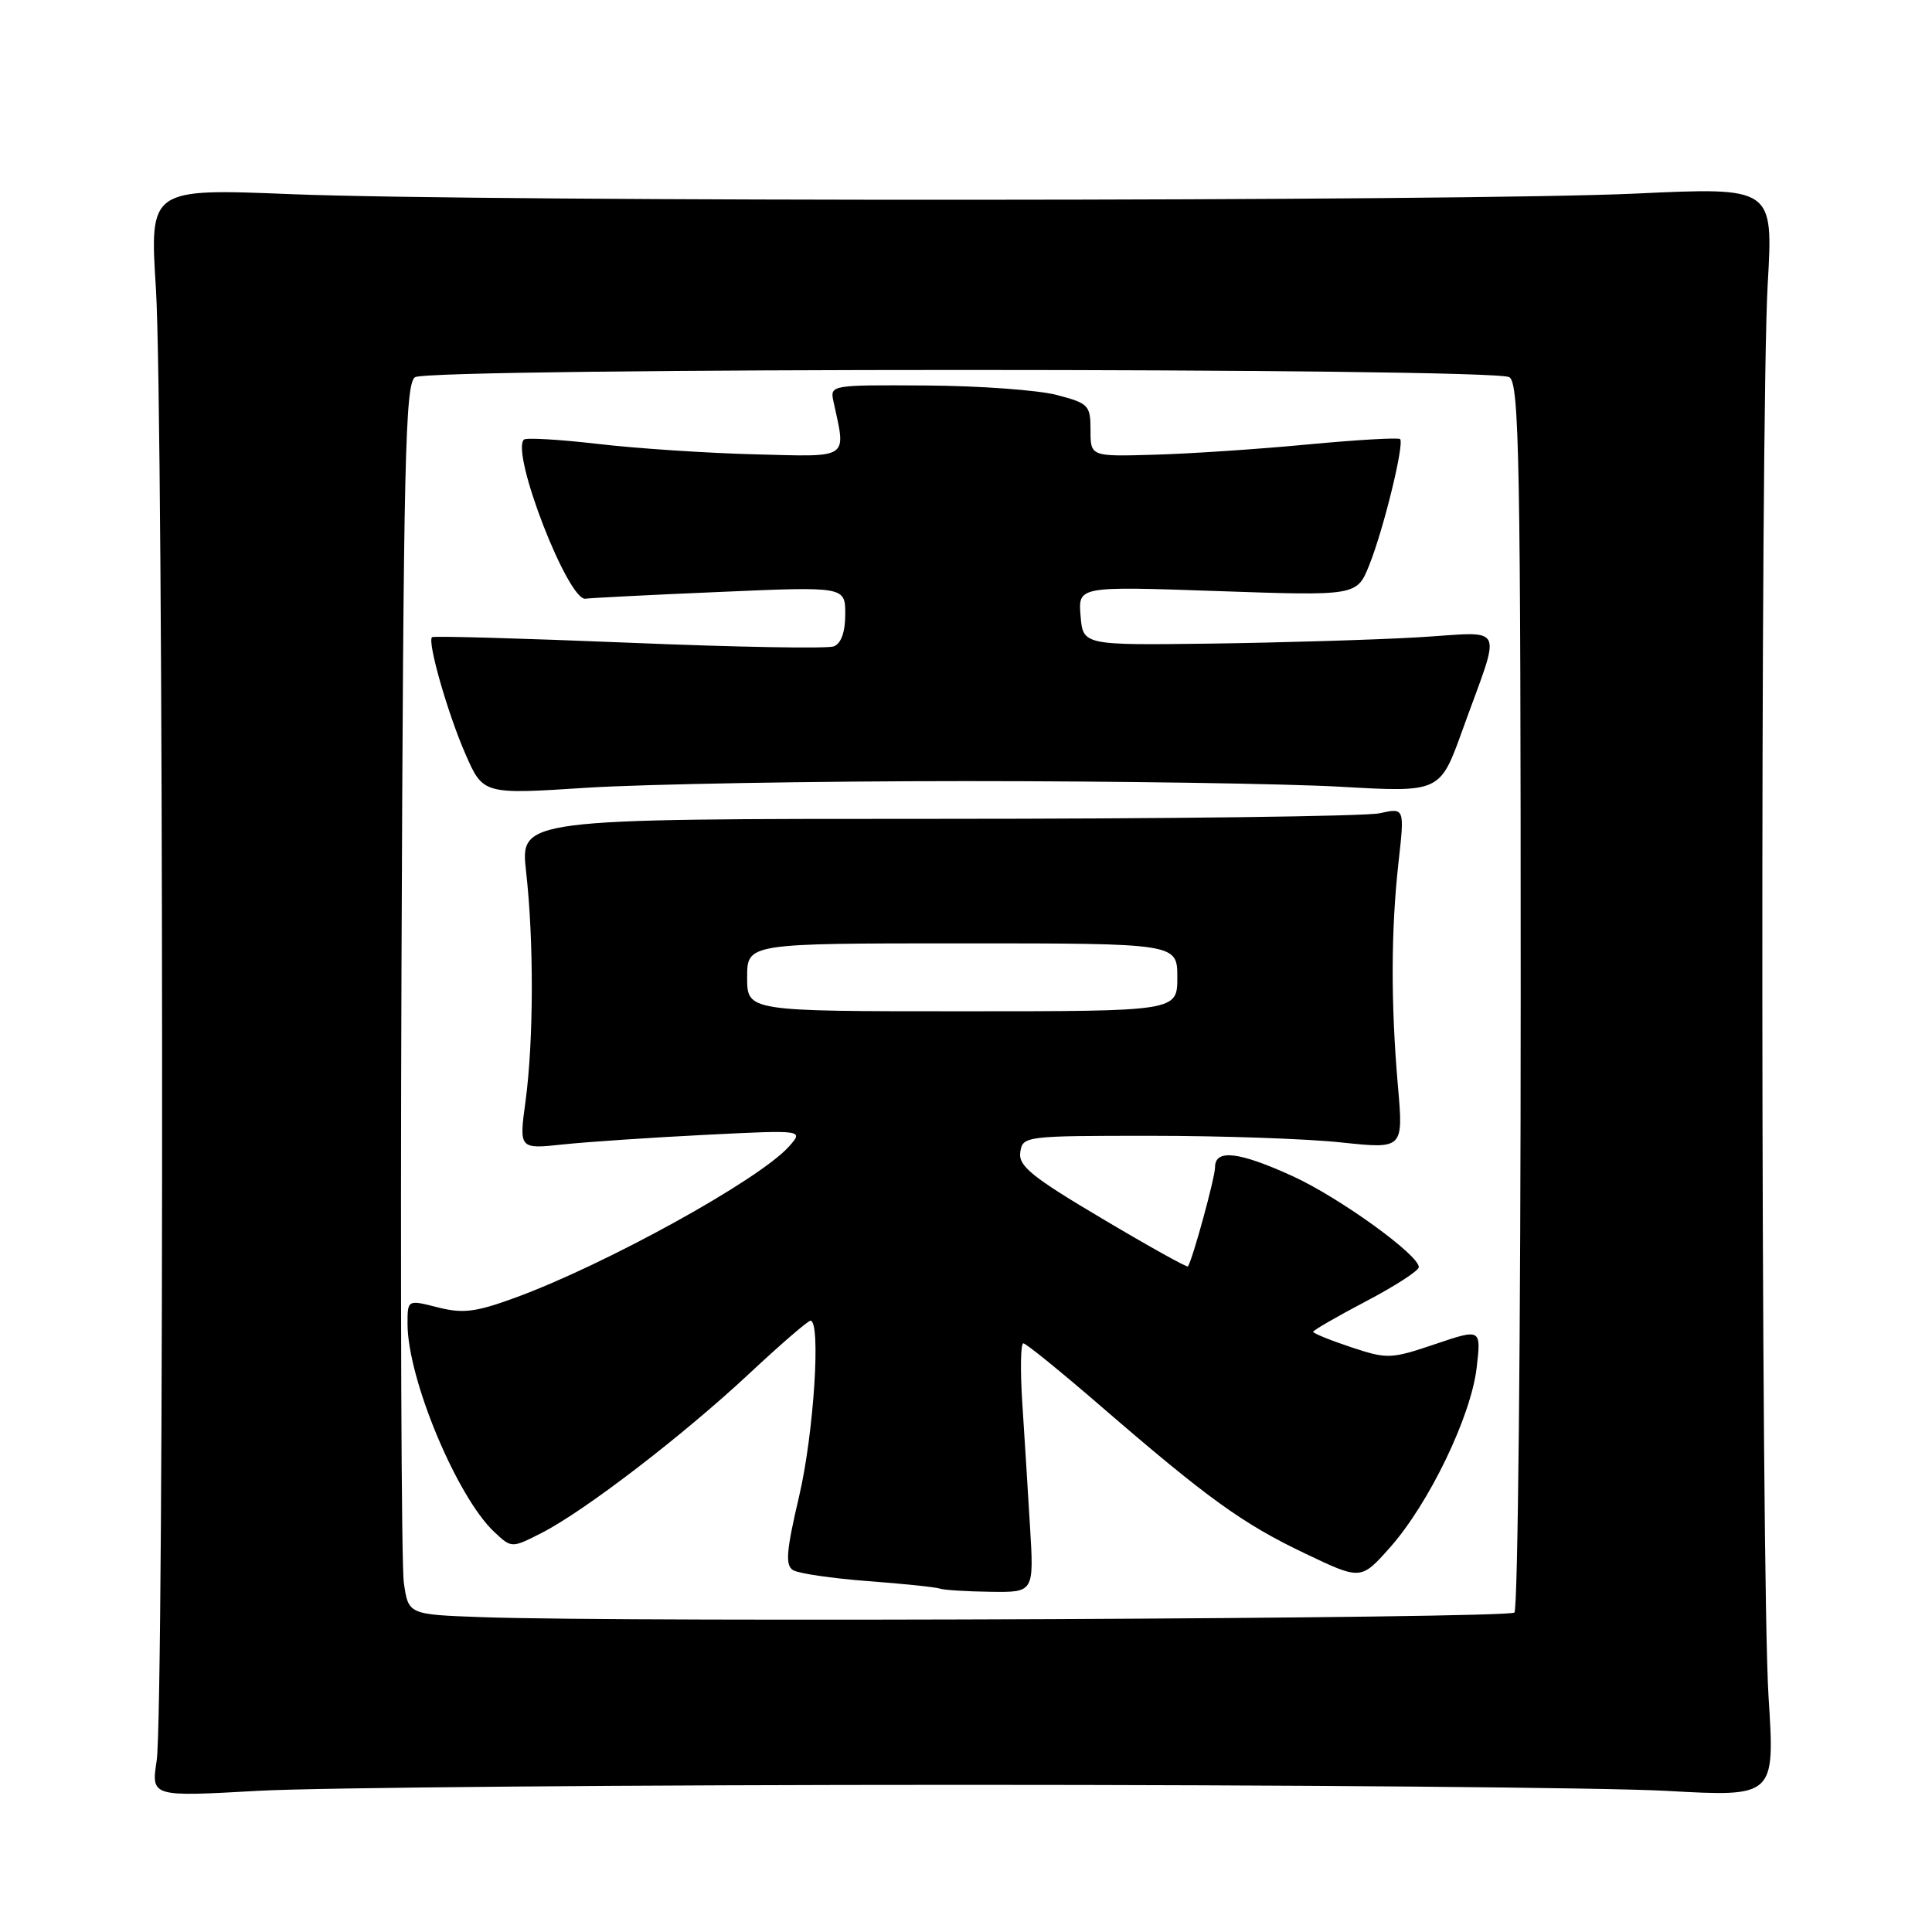 <?xml version="1.0" encoding="UTF-8" standalone="no"?>
<!DOCTYPE svg PUBLIC "-//W3C//DTD SVG 1.1//EN" "http://www.w3.org/Graphics/SVG/1.1/DTD/svg11.dtd" >
<svg xmlns="http://www.w3.org/2000/svg" xmlns:xlink="http://www.w3.org/1999/xlink" version="1.1" viewBox="0 0 256 256">
 <g >
 <path fill="currentColor"
d=" M 127.50 236.50 C 170.95 236.50 212.95 236.86 220.84 237.30 C 235.19 238.10 235.19 238.10 234.34 224.80 C 233.31 208.47 233.22 55.42 234.23 37.65 C 234.97 24.80 234.97 24.80 216.73 25.65 C 194.10 26.70 64.23 26.76 38.66 25.73 C 19.82 24.97 19.82 24.97 20.66 38.24 C 21.69 54.50 21.78 226.62 20.76 233.29 C 20.03 238.09 20.03 238.09 34.26 237.29 C 42.09 236.86 84.05 236.50 127.50 236.50 Z  M 63.81 214.28 C 54.11 213.93 54.11 213.93 53.51 209.71 C 53.18 207.40 53.04 170.72 53.20 128.21 C 53.46 60.82 53.69 50.81 55.00 49.98 C 57.02 48.70 197.98 48.70 200.00 49.98 C 201.31 50.81 201.50 61.01 201.50 131.88 C 201.50 176.40 201.13 213.21 200.67 213.67 C 199.87 214.47 83.67 214.99 63.81 214.28 Z  M 136.48 202.25 C 136.19 197.44 135.73 190.01 135.45 185.75 C 135.18 181.49 135.24 178.00 135.60 178.00 C 135.95 178.00 140.57 181.75 145.87 186.33 C 159.98 198.52 164.66 201.91 172.92 205.84 C 180.33 209.38 180.33 209.38 184.19 205.04 C 189.34 199.23 194.90 187.71 195.66 181.27 C 196.27 176.04 196.27 176.04 190.15 178.11 C 184.28 180.09 183.83 180.10 179.02 178.51 C 176.26 177.59 174.00 176.67 174.00 176.47 C 174.00 176.27 177.15 174.45 181.00 172.43 C 184.85 170.41 188.00 168.37 188.00 167.90 C 188.00 166.27 177.46 158.67 171.27 155.84 C 164.15 152.59 161.00 152.23 161.00 154.66 C 161.00 156.03 158.07 166.75 157.41 167.81 C 157.31 167.98 152.19 165.13 146.05 161.48 C 136.71 155.94 134.93 154.50 135.19 152.68 C 135.49 150.54 135.80 150.50 152.50 150.50 C 161.85 150.50 173.20 150.89 177.73 151.38 C 185.96 152.25 185.96 152.25 185.23 143.88 C 184.28 132.96 184.31 123.23 185.31 114.26 C 186.12 107.03 186.12 107.03 182.81 107.76 C 180.99 108.17 154.62 108.50 124.21 108.50 C 68.93 108.50 68.93 108.50 69.71 115.50 C 70.75 124.69 70.71 137.93 69.64 145.88 C 68.77 152.27 68.77 152.27 74.64 151.64 C 77.86 151.30 86.35 150.73 93.50 150.37 C 106.50 149.72 106.50 149.72 104.54 151.92 C 100.62 156.32 80.27 167.56 68.25 171.96 C 63.02 173.87 61.35 174.08 58.00 173.23 C 54.00 172.21 54.00 172.21 54.00 175.42 C 54.00 182.66 60.53 198.33 65.49 202.99 C 67.79 205.15 67.79 205.15 71.79 203.11 C 77.47 200.21 90.50 190.21 99.28 182.01 C 103.41 178.15 107.06 175.00 107.39 175.00 C 108.80 175.00 107.84 189.95 105.89 198.25 C 104.19 205.49 104.03 207.40 105.08 208.05 C 105.79 208.49 110.23 209.14 114.94 209.50 C 119.65 209.85 123.95 210.30 124.50 210.49 C 125.05 210.69 128.09 210.88 131.26 210.92 C 137.01 211.00 137.01 211.00 136.48 202.25 Z  M 128.00 103.50 C 148.07 103.50 170.42 103.84 177.66 104.25 C 190.81 105.00 190.81 105.00 193.78 96.75 C 199.01 82.21 199.76 83.76 187.84 84.45 C 182.15 84.78 169.85 85.15 160.50 85.28 C 143.50 85.50 143.50 85.50 143.18 81.59 C 142.86 77.68 142.86 77.68 161.33 78.32 C 179.80 78.96 179.80 78.96 181.44 74.86 C 183.34 70.12 186.11 58.78 185.52 58.18 C 185.29 57.96 179.80 58.28 173.31 58.89 C 166.81 59.51 157.68 60.12 153.00 60.25 C 144.50 60.50 144.50 60.50 144.50 57.00 C 144.50 53.69 144.25 53.44 140.00 52.33 C 137.53 51.69 129.75 51.12 122.73 51.08 C 109.99 51.00 109.96 51.01 110.45 53.25 C 112.12 60.94 112.73 60.53 100.00 60.20 C 93.67 60.04 84.32 59.42 79.21 58.82 C 74.10 58.23 69.70 57.97 69.42 58.25 C 67.65 60.01 75.31 79.75 77.60 79.33 C 78.11 79.24 86.06 78.83 95.26 78.44 C 112.00 77.71 112.00 77.71 112.00 81.39 C 112.00 83.75 111.46 85.27 110.48 85.65 C 109.64 85.97 97.40 85.75 83.26 85.16 C 69.13 84.58 57.42 84.25 57.24 84.43 C 56.61 85.06 59.32 94.53 61.66 99.88 C 64.01 105.27 64.01 105.27 77.75 104.38 C 85.31 103.90 107.92 103.50 128.00 103.50 Z  M 99.00 129.50 C 99.00 125.00 99.00 125.00 127.50 125.00 C 156.00 125.00 156.00 125.00 156.00 129.50 C 156.00 134.00 156.00 134.00 127.50 134.00 C 99.00 134.00 99.00 134.00 99.00 129.50 Z "/>
</g>
</svg>